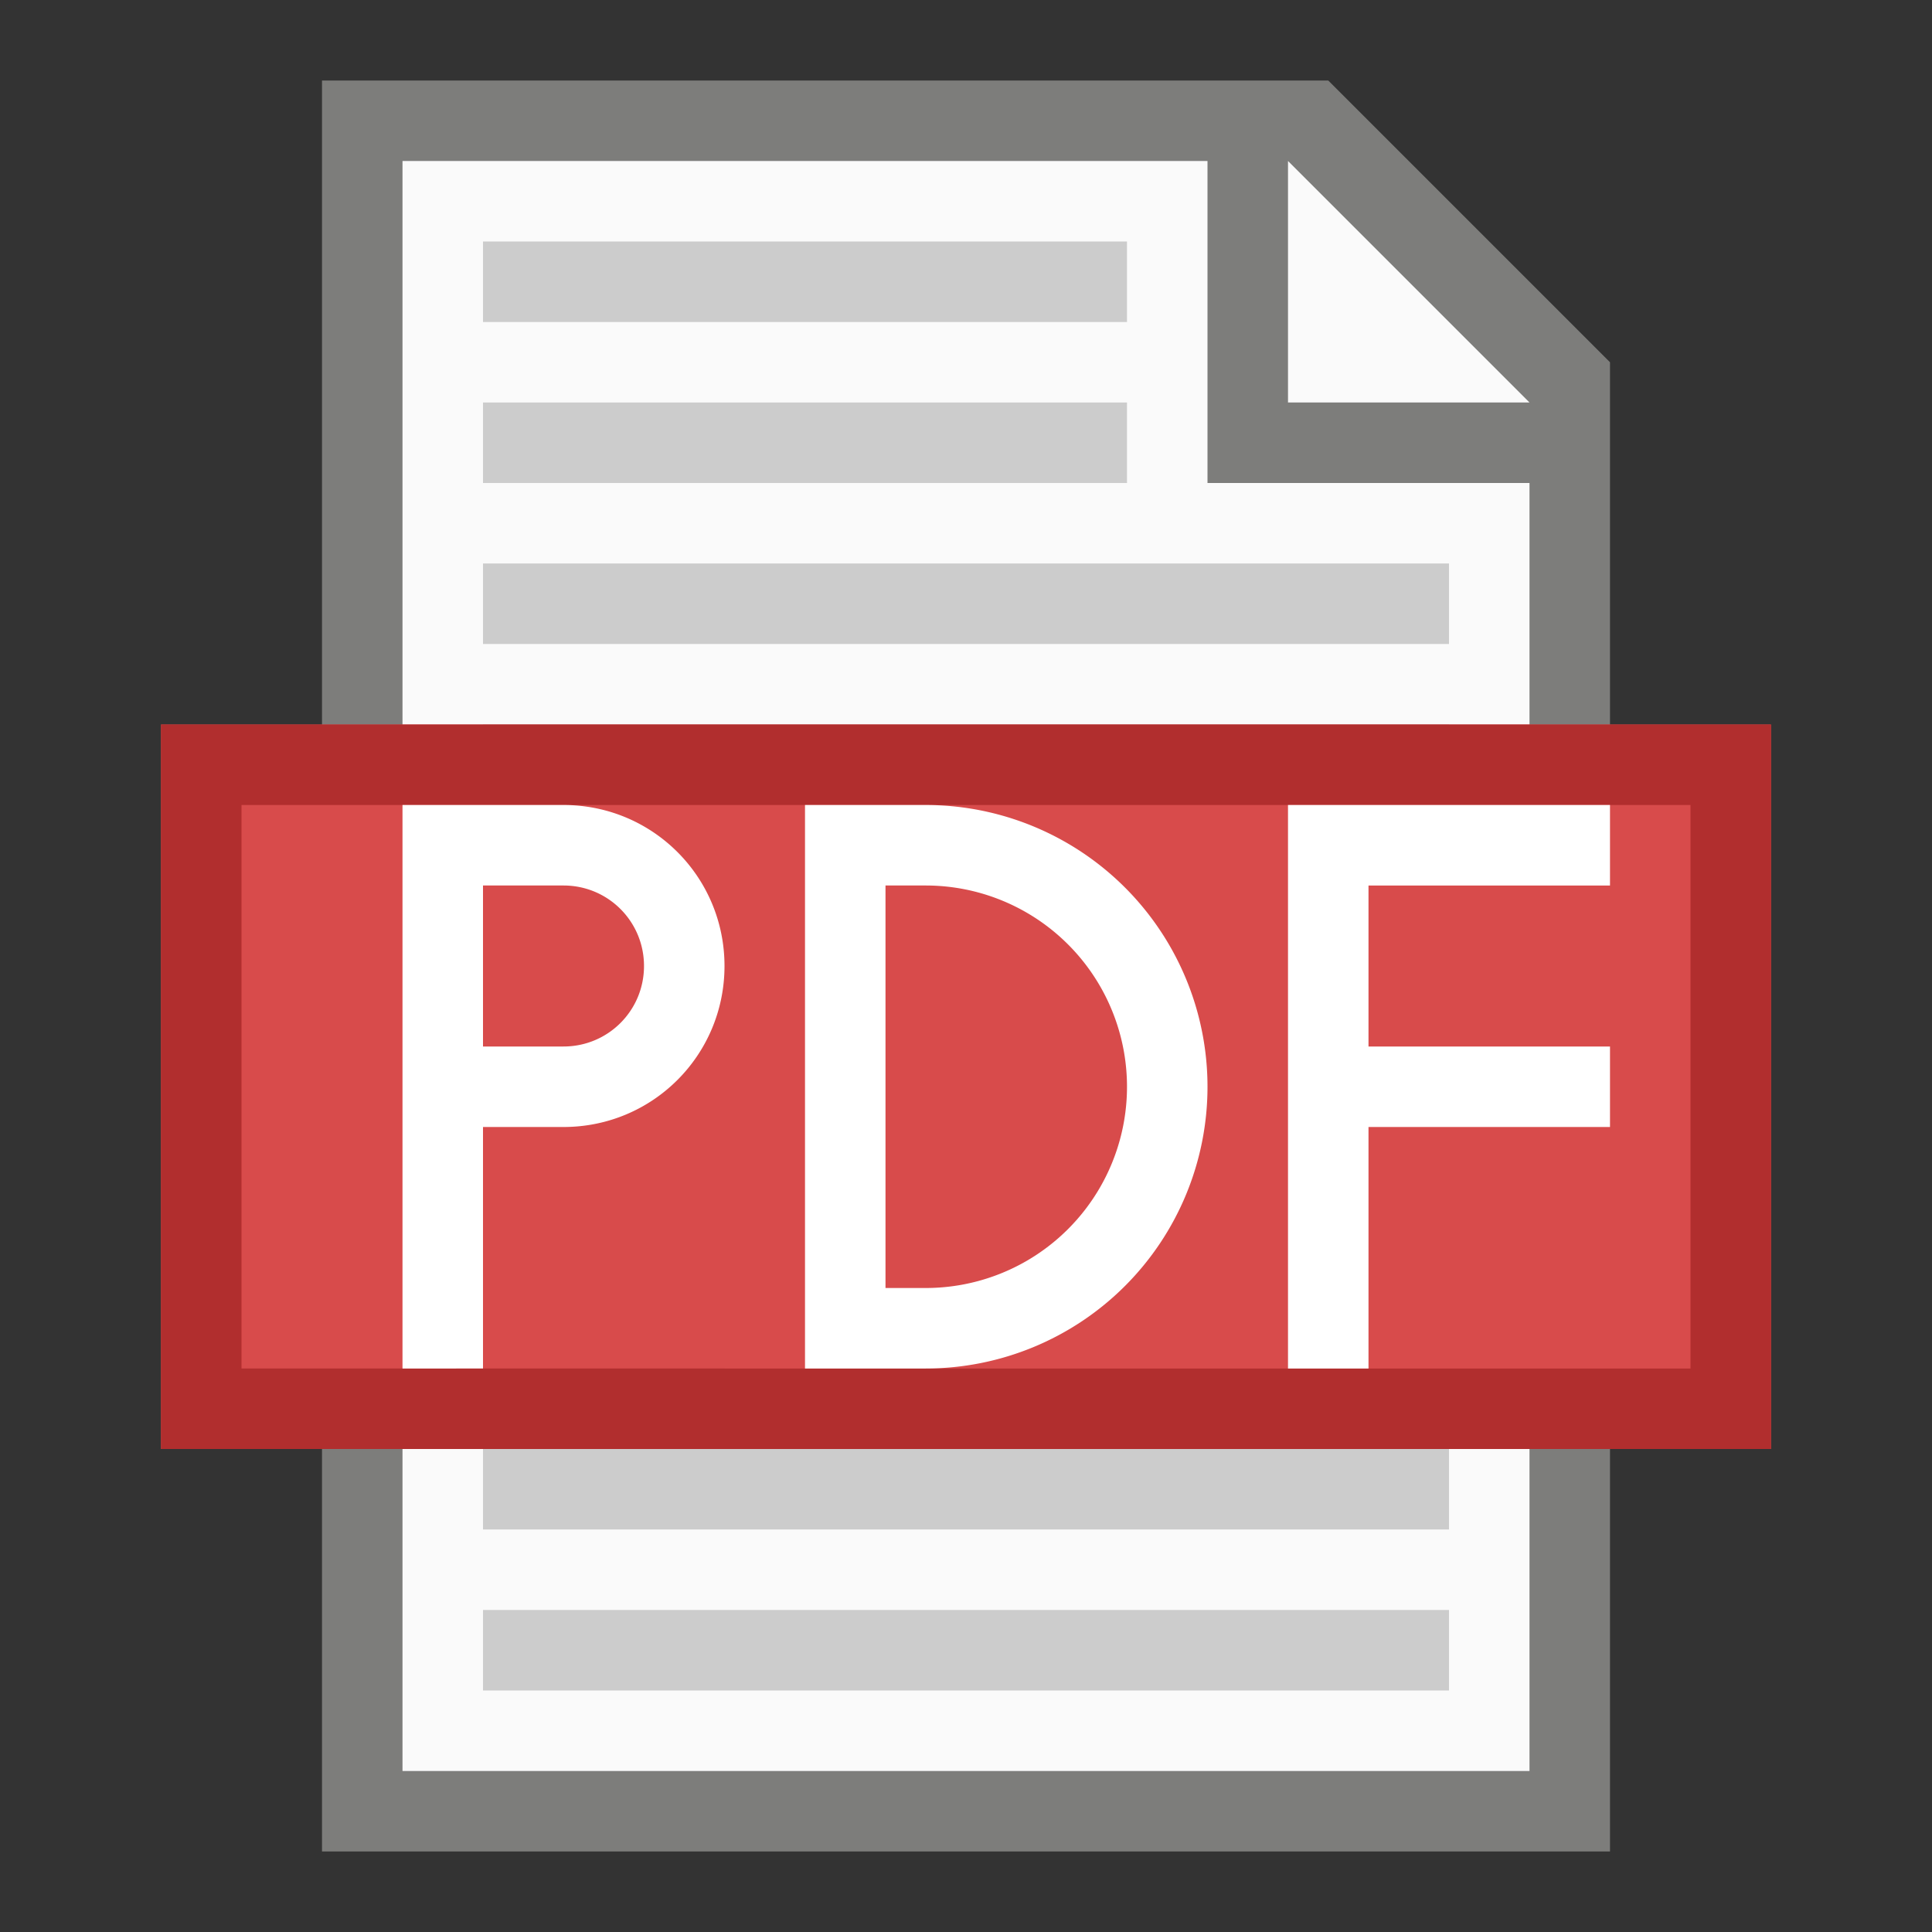 <?xml version="1.0" encoding="UTF-8" standalone="no"?>
<!-- Created with Inkscape (http://www.inkscape.org/) -->

<svg
   width="24"
   height="24"
   viewBox="0 0 24 24"
   version="1.1"
   id="svg5"
   inkscape:version="1.2.1 (9c6d41e410, 2022-07-14, custom)"
   sodipodi:docname="application-pdf.svg"
   xmlns:inkscape="http://www.inkscape.org/namespaces/inkscape"
   xmlns:sodipodi="http://sodipodi.sourceforge.net/DTD/sodipodi-0.dtd"
   xmlns="http://www.w3.org/2000/svg"
   xmlns:svg="http://www.w3.org/2000/svg">
  <rect x="0" y="0" width="24" height="24" fill="#333333" stroke="none"/>
  <sodipodi:namedview
     id="namedview7"
     pagecolor="#ffffff"
     bordercolor="#000000"
     borderopacity="0.25"
     inkscape:showpageshadow="2"
     inkscape:pageopacity="0.0"
     inkscape:pagecheckerboard="0"
     inkscape:deskcolor="#d1d1d1"
     inkscape:document-units="px"
     showgrid="false"
     inkscape:zoom="33.666667"
     inkscape:cx="12"
     inkscape:cy="12"
     inkscape:window-width="1920"
     inkscape:window-height="1010"
     inkscape:window-x="0"
     inkscape:window-y="0"
     inkscape:window-maximized="1"
     inkscape:current-layer="svg5" />
  <defs
     id="defs2" />
  <path
     id="rect234"
     style="fill:#7d7d7b"
     d="M 4,1 H 16.5 L 20,4.5 V 23 H 4 Z"
     sodipodi:nodetypes="cccccc" />
  <path
     id="rect1746"
     style="fill:#fafafa"
     d="m 5,2 h 10 v 4 h 4 V 22 H 5 Z"
     sodipodi:nodetypes="ccccccc" />
  <path
     id="path966"
     style="fill:#cccccc;fill-opacity:1;stroke-width:3.074;stroke-linecap:round;stroke-linejoin:round"
     d="m 6,3 v 1 h 8 V 3 Z m 0,2 v 1 h 8 V 5 Z M 6,7 V 8 H 18 V 7 Z m 0,2 v 1 H 18 V 9 Z m 0,2 v 1 h 12 v -1 z m 0,3 v 1 h 12 v -1 z m 0,2 v 1 h 12 v -1 z m 0,2 v 1 h 12 v -1 z m 0,2 v 1 h 12 v -1 z"
     sodipodi:nodetypes="ccccccccccccccccccccccccccccccccccccccccccccc" />
  <path
     id="rect1800"
     style="fill:#fafafa;stroke-width:0.75"
     d="m 16,2 3,3 h -3 z"
     sodipodi:nodetypes="cccc" />
  <rect
     style="fill:#d84b4b;fill-opacity:1;stroke-width:0.382"
     id="rect5651"
     width="20"
     height="9"
     x="2"
     y="9" />
  <path
     id="rect7200"
     style="fill:#b12e2e;fill-opacity:1;stroke-width:0.75"
     d="M 2,9 2,18 H 22 V 9 Z M 3,10 h 18 v 7 H 3 Z"
     sodipodi:nodetypes="cccccccccc" />
  <path
     id="rect1758"
     style="fill:#ffffff;fill-opacity:1;stroke-linecap:round"
     d="m 5,10 v 7 H 6 V 14 H 7 C 8.108,14 9,13.108 9,12 9,10.892 8.108,10 7,10 H 6 Z m 5,0 v 7 h 1 0.5 A 3.5,3.5 0 0 0 15,13.5 3.5,3.5 0 0 0 11.5,10 H 11 Z m 6,0 v 7 h 1 v -3 h 3 v -1 h -3 v -2 h 3 V 10 Z M 6,11 h 1 c 0.554,0 1,0.446 1,1 0,0.554 -0.446,1 -1,1 H 6 Z m 5,0 h 0.5 A 2.5,2.5 0 0 1 14,13.5 2.5,2.5 0 0 1 11.5,16 H 11 Z" />
</svg>

